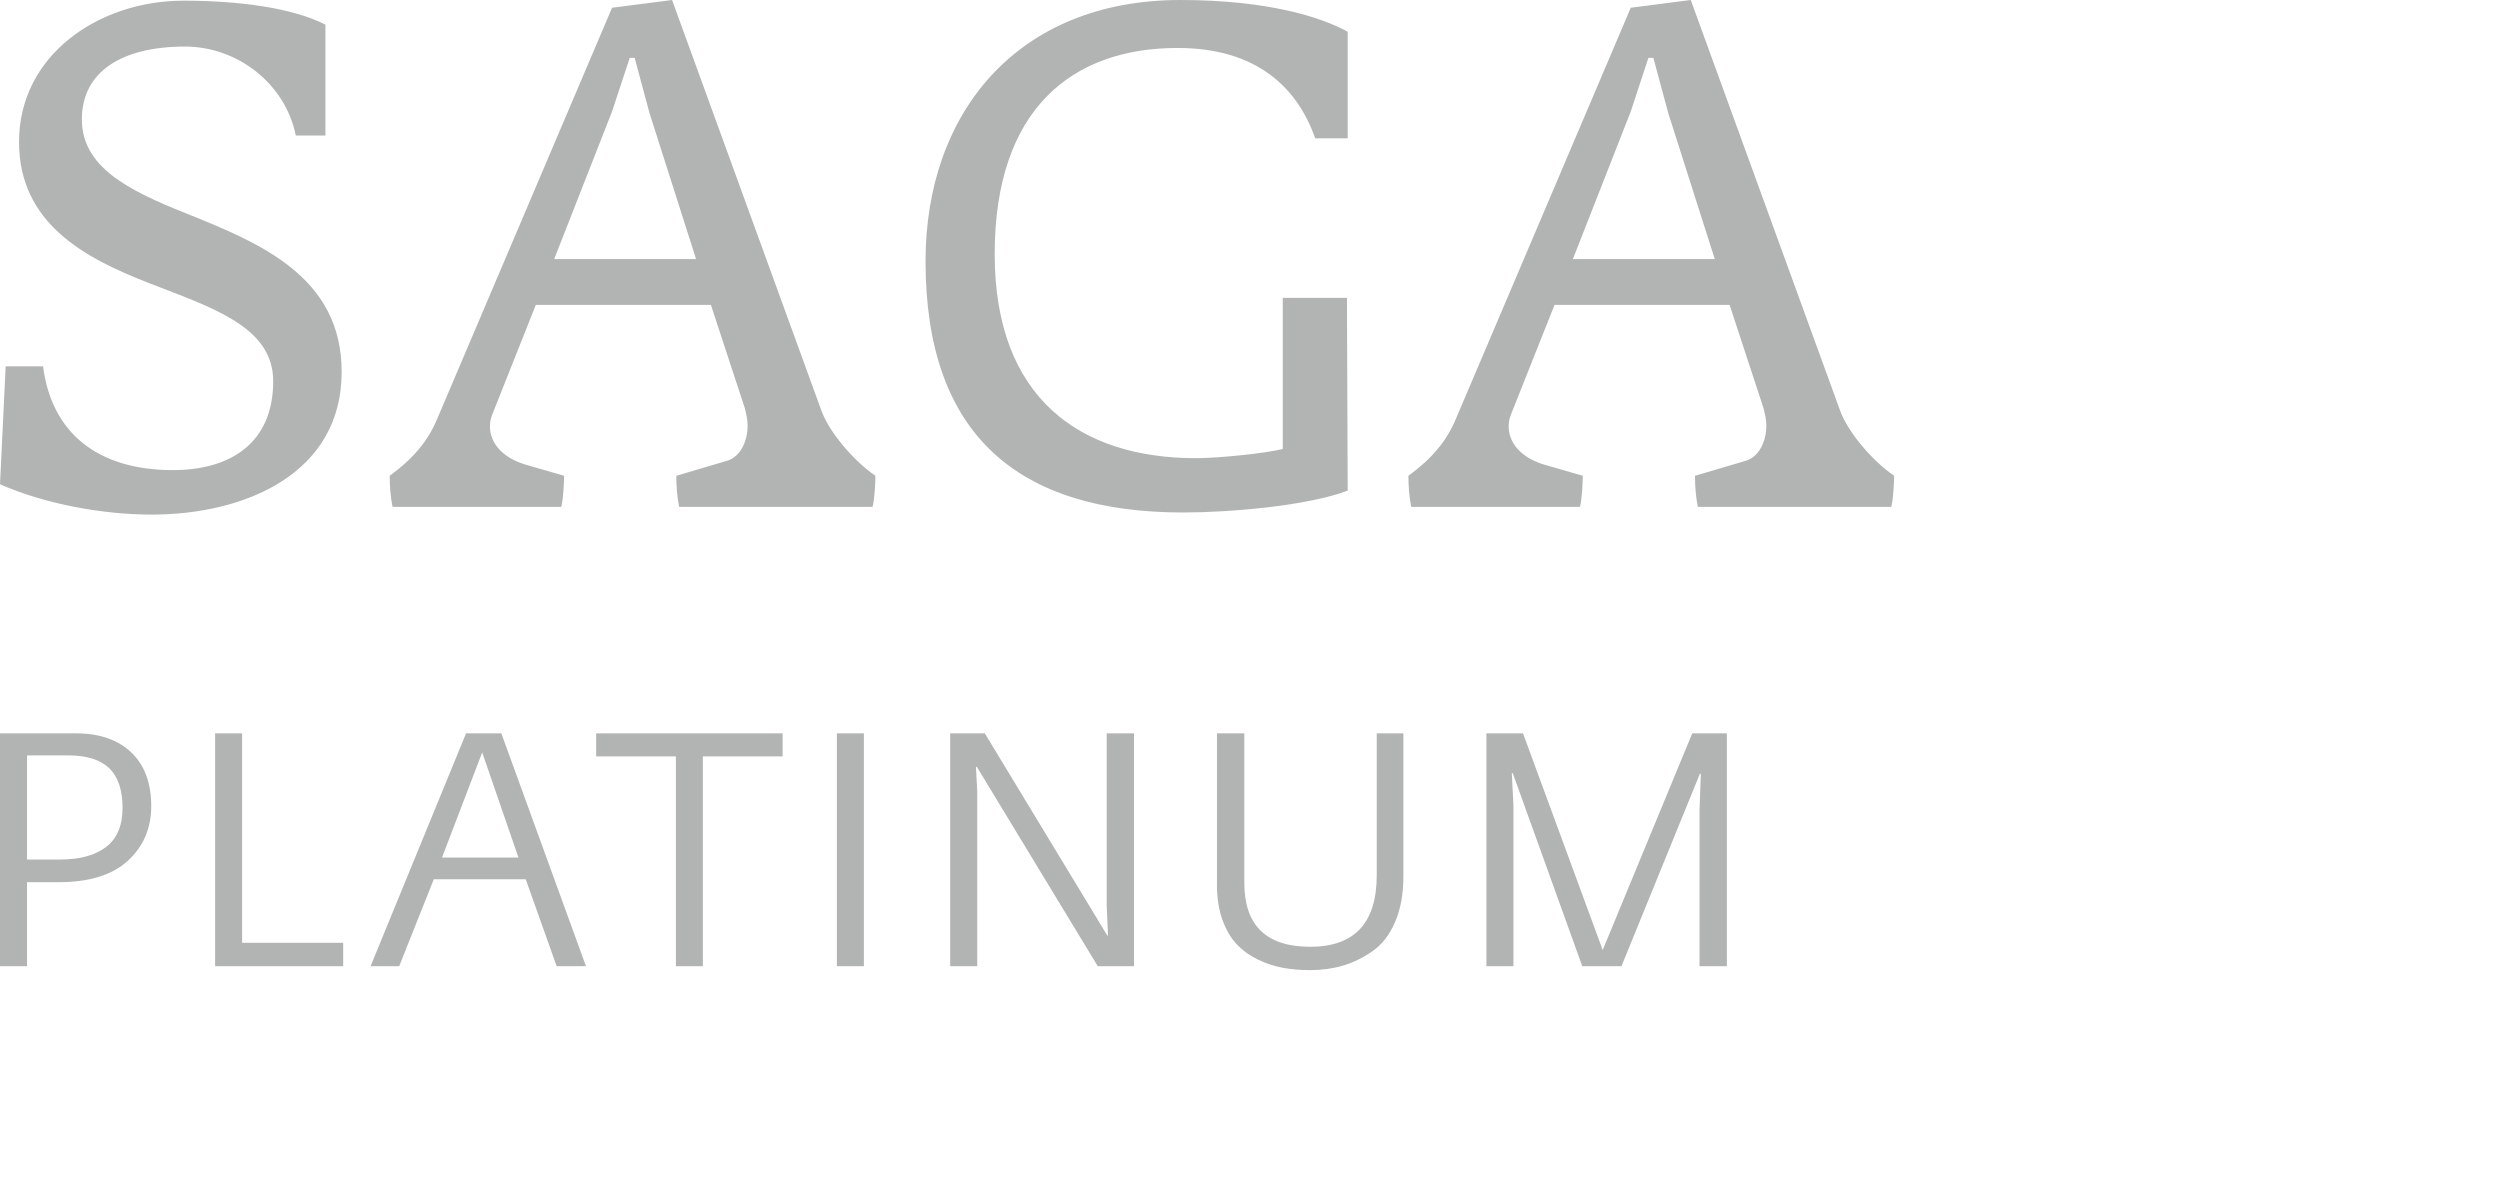 <svg width="75" height="36" viewBox="0 0 75 36" fill="none" xmlns="http://www.w3.org/2000/svg">
<path fill-rule="evenodd" clip-rule="evenodd" d="M0 22V28.986H0.811V26.466H1.759C2.675 26.466 3.367 26.252 3.834 25.824C4.302 25.396 4.537 24.849 4.537 24.184C4.537 23.486 4.335 22.947 3.933 22.568C3.532 22.189 2.978 22 2.274 22H0ZM0.811 25.785V22.662H2.056C2.603 22.662 3.009 22.791 3.277 23.047C3.543 23.304 3.676 23.7 3.676 24.233C3.676 24.766 3.512 25.159 3.182 25.409C2.853 25.659 2.399 25.785 1.819 25.785H0.811ZM6.453 28.986V22H7.263V28.284H10.296V28.986H6.453ZM13.982 22L11.117 28.986H11.976L13.014 26.377H15.771L16.7 28.986H17.579L15.04 22H13.982ZM13.261 25.725H15.553L14.466 22.573L13.261 25.725ZM20.277 22.692V28.986H21.086V22.692H23.478V22H17.885V22.692H20.277ZM25.107 28.986H25.917V22H25.107V28.986ZM28.506 22V28.986H29.317V23.729L29.278 23.008H29.307L32.933 28.986H34.02V22H33.201V27.187L33.24 28.067H33.22L29.544 22H28.506ZM39.306 29.104C39.016 29.104 38.745 29.081 38.491 29.035C38.237 28.989 37.987 28.907 37.74 28.788C37.493 28.669 37.281 28.516 37.102 28.328C36.924 28.141 36.782 27.895 36.672 27.593C36.564 27.289 36.509 26.944 36.509 26.555V22H37.33V26.486C37.33 27.764 37.989 28.403 39.306 28.403C40.636 28.403 41.302 27.688 41.302 26.259V22H42.102V26.289C42.102 26.822 42.018 27.281 41.85 27.667C41.682 28.052 41.455 28.344 41.168 28.541C40.881 28.739 40.585 28.882 40.279 28.971C39.973 29.06 39.648 29.104 39.306 29.104ZM44.592 22V28.986H45.403V24.164L45.354 23.196H45.383L47.468 28.986H48.644L50.996 23.215H51.025L50.986 24.292V28.986H51.806V22H50.768L48.081 28.501L45.69 22H44.592Z" fill="#B2B4B3"/>
<path fill-rule="evenodd" clip-rule="evenodd" d="M20.374 15.206H26.176C26.24 14.971 26.262 14.464 26.262 14.273C25.584 13.807 24.885 12.96 24.652 12.345L20.162 0L18.362 0.232L13.11 12.58C12.835 13.236 12.39 13.765 11.691 14.273C11.691 14.549 11.712 14.888 11.776 15.206H16.838C16.901 14.971 16.922 14.464 16.922 14.273L15.757 13.936C15.058 13.723 14.698 13.278 14.698 12.791C14.698 12.686 14.719 12.558 14.762 12.451L16.074 9.147H21.327L22.343 12.24C22.386 12.41 22.428 12.58 22.428 12.77C22.428 13.258 22.195 13.723 21.793 13.829L20.29 14.273C20.29 14.569 20.31 14.888 20.374 15.206ZM0 14.528C1.356 15.121 3.071 15.438 4.553 15.438C7.349 15.438 10.25 14.21 10.25 11.16C10.25 8.285 7.783 7.289 5.583 6.401L5.57 6.396C3.812 5.696 2.456 4.996 2.456 3.579C2.456 2.159 3.643 1.397 5.548 1.397C7.116 1.397 8.556 2.498 8.874 4.066H9.763V0.739C8.768 0.232 7.159 0.02 5.506 0.02C2.965 0.02 0.571 1.651 0.571 4.257C0.571 6.712 2.563 7.751 4.469 8.492C4.606 8.545 4.743 8.598 4.879 8.65L4.879 8.65C6.628 9.321 8.196 9.922 8.196 11.436C8.196 13.299 6.904 14.103 5.189 14.103C2.923 14.103 1.546 12.982 1.292 10.99H0.17L0 14.528ZM19.484 3.388L19.04 1.736H18.892L18.362 3.344L16.626 7.772H20.882L19.484 3.388ZM35.411 0C30.519 0 27.766 3.388 27.766 7.836C27.766 13.067 30.561 15.375 35.496 15.375C36.851 15.375 39.203 15.184 40.431 14.719L40.409 8.936H38.483V13.469C37.995 13.595 36.576 13.745 35.877 13.745C32.425 13.745 29.841 11.964 29.841 7.624C29.841 3.239 32.193 1.439 35.326 1.439C37.72 1.439 38.927 2.646 39.457 4.15H40.431V0.952C39.626 0.507 38.016 0 35.411 0ZM56.738 15.206H50.935C50.871 14.888 50.85 14.569 50.85 14.273L52.354 13.829C52.756 13.723 52.99 13.258 52.99 12.77C52.99 12.58 52.947 12.41 52.904 12.24L51.888 9.147H46.636L45.323 12.451C45.28 12.558 45.26 12.686 45.26 12.791C45.26 13.278 45.619 13.723 46.318 13.936L47.483 14.273C47.483 14.464 47.462 14.971 47.399 15.206H42.336C42.273 14.888 42.252 14.549 42.252 14.273C42.951 13.765 43.395 13.236 43.671 12.58L48.923 0.232L50.723 0L55.213 12.345C55.446 12.96 56.145 13.807 56.823 14.273C56.823 14.464 56.801 14.971 56.738 15.206ZM49.601 1.736L50.046 3.388L51.443 7.772H47.187L48.923 3.344L49.452 1.736H49.601Z" fill="#B2B4B3"/>
</svg>

